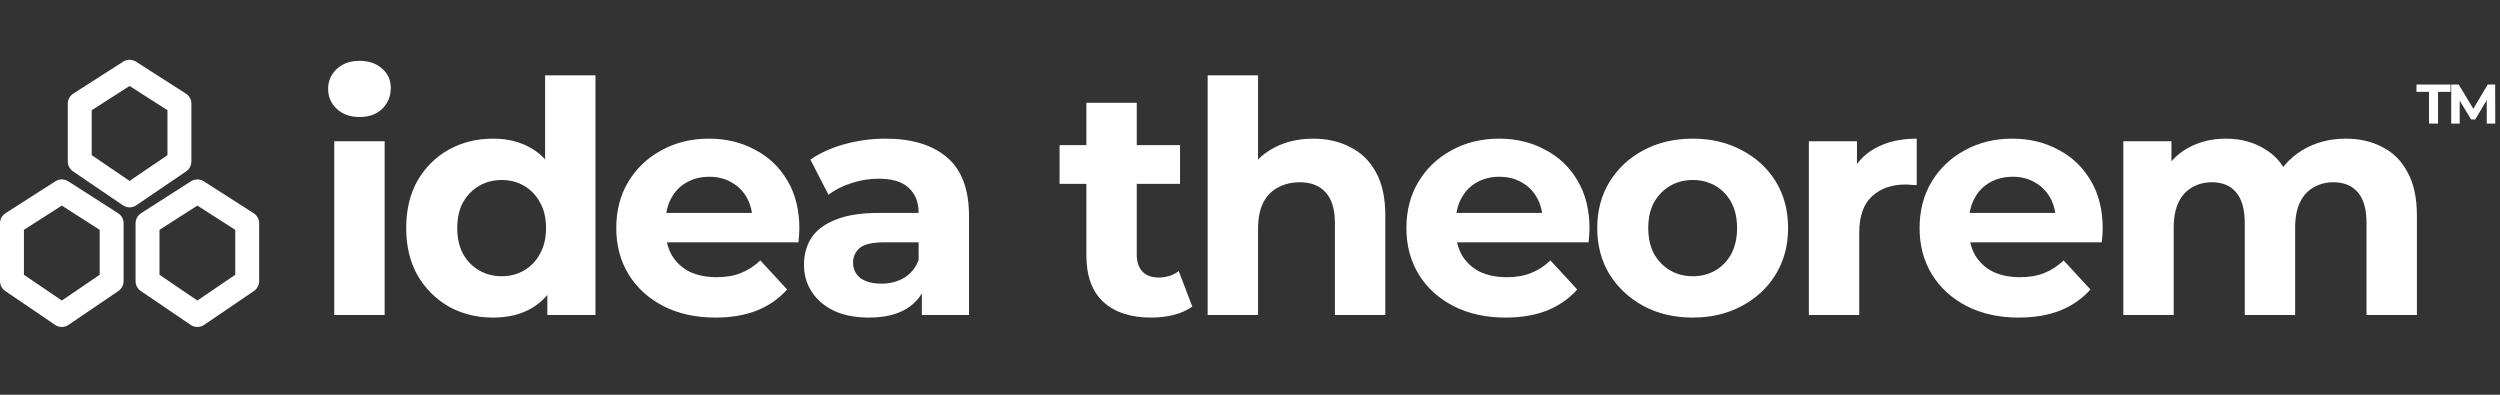 <svg width="627" height="99" viewBox="0 0 627 99" fill="none" xmlns="http://www.w3.org/2000/svg">
<rect x="0" y="0" width="627" height="99" fill="#333333" stroke="none"/>
<path d="M20 40.5V26L32.5 18L45 26V40.5L32.5 49L20 40.5Z" stroke="white" stroke-width="6" stroke-linejoin="round"/>
<path d="M3 70.5V56L15.5 48L28 56V70.5L15.5 79L3 70.5Z" stroke="white" stroke-width="6" stroke-linejoin="round"/>
<path d="M37 70.5V56L49.5 48L62 56V70.5L49.5 79L37 70.5Z" stroke="white" stroke-width="6" stroke-linejoin="round"/>
<path d="M83.832 79V35.422H96.468V79H83.832ZM90.15 29.347C87.828 29.347 85.938 28.672 84.48 27.322C83.022 25.972 82.293 24.298 82.293 22.3C82.293 20.302 83.022 18.628 84.48 17.278C85.938 15.928 87.828 15.253 90.15 15.253C92.472 15.253 94.362 15.901 95.82 17.197C97.278 18.439 98.007 20.059 98.007 22.057C98.007 24.163 97.278 25.918 95.82 27.322C94.416 28.672 92.526 29.347 90.15 29.347ZM123.666 79.648C119.562 79.648 115.863 78.73 112.569 76.894C109.275 75.004 106.656 72.385 104.712 69.037C102.822 65.689 101.877 61.747 101.877 57.211C101.877 52.621 102.822 48.652 104.712 45.304C106.656 41.956 109.275 39.364 112.569 37.528C115.863 35.692 119.562 34.774 123.666 34.774C127.338 34.774 130.551 35.584 133.305 37.204C136.059 38.824 138.192 41.281 139.704 44.575C141.216 47.869 141.972 52.081 141.972 57.211C141.972 62.287 141.243 66.499 139.785 69.847C138.327 73.141 136.221 75.598 133.467 77.218C130.767 78.838 127.5 79.648 123.666 79.648ZM125.853 69.28C127.905 69.28 129.768 68.794 131.442 67.822C133.116 66.85 134.439 65.473 135.411 63.691C136.437 61.855 136.95 59.695 136.95 57.211C136.95 54.673 136.437 52.513 135.411 50.731C134.439 48.949 133.116 47.572 131.442 46.6C129.768 45.628 127.905 45.142 125.853 45.142C123.747 45.142 121.857 45.628 120.183 46.6C118.509 47.572 117.159 48.949 116.133 50.731C115.161 52.513 114.675 54.673 114.675 57.211C114.675 59.695 115.161 61.855 116.133 63.691C117.159 65.473 118.509 66.85 120.183 67.822C121.857 68.794 123.747 69.28 125.853 69.28ZM137.274 79V70.09L137.517 57.13L136.707 44.251V18.898H149.343V79H137.274ZM179.425 79.648C174.457 79.648 170.083 78.676 166.303 76.732C162.577 74.788 159.688 72.142 157.636 68.794C155.584 65.392 154.558 61.531 154.558 57.211C154.558 52.837 155.557 48.976 157.555 45.628C159.607 42.226 162.388 39.58 165.898 37.69C169.408 35.746 173.377 34.774 177.805 34.774C182.071 34.774 185.905 35.692 189.307 37.528C192.763 39.31 195.49 41.902 197.488 45.304C199.486 48.652 200.485 52.675 200.485 57.373C200.485 57.859 200.458 58.426 200.404 59.074C200.35 59.668 200.296 60.235 200.242 60.775H164.845V53.404H193.6L188.74 55.591C188.74 53.323 188.281 51.352 187.363 49.678C186.445 48.004 185.176 46.708 183.556 45.79C181.936 44.818 180.046 44.332 177.886 44.332C175.726 44.332 173.809 44.818 172.135 45.79C170.515 46.708 169.246 48.031 168.328 49.759C167.41 51.433 166.951 53.431 166.951 55.753V57.697C166.951 60.073 167.464 62.179 168.49 64.015C169.57 65.797 171.055 67.174 172.945 68.146C174.889 69.064 177.157 69.523 179.749 69.523C182.071 69.523 184.096 69.172 185.824 68.47C187.606 67.768 189.226 66.715 190.684 65.311L197.407 72.601C195.409 74.869 192.898 76.624 189.874 77.866C186.85 79.054 183.367 79.648 179.425 79.648ZM231.201 79V70.495L230.391 68.632V53.404C230.391 50.704 229.554 48.598 227.88 47.086C226.26 45.574 223.749 44.818 220.347 44.818C218.025 44.818 215.73 45.196 213.462 45.952C211.248 46.654 209.358 47.626 207.792 48.868L203.256 40.039C205.632 38.365 208.494 37.069 211.842 36.151C215.19 35.233 218.592 34.774 222.048 34.774C228.69 34.774 233.847 36.34 237.519 39.472C241.191 42.604 243.027 47.491 243.027 54.133V79H231.201ZM217.917 79.648C214.515 79.648 211.599 79.081 209.169 77.947C206.739 76.759 204.876 75.166 203.58 73.168C202.284 71.17 201.636 68.929 201.636 66.445C201.636 63.853 202.257 61.585 203.499 59.641C204.795 57.697 206.82 56.185 209.574 55.105C212.328 53.971 215.919 53.404 220.347 53.404H231.93V60.775H221.724C218.754 60.775 216.702 61.261 215.568 62.233C214.488 63.205 213.948 64.42 213.948 65.878C213.948 67.498 214.569 68.794 215.811 69.766C217.107 70.684 218.862 71.143 221.076 71.143C223.182 71.143 225.072 70.657 226.746 69.685C228.42 68.659 229.635 67.174 230.391 65.23L232.335 71.062C231.417 73.87 229.743 76.003 227.313 77.461C224.883 78.919 221.751 79.648 217.917 79.648ZM288.743 79.648C283.613 79.648 279.617 78.352 276.755 75.76C273.893 73.114 272.462 69.199 272.462 64.015V25.783H285.098V63.853C285.098 65.689 285.584 67.12 286.556 68.146C287.528 69.118 288.851 69.604 290.525 69.604C292.523 69.604 294.224 69.064 295.628 67.984L299.03 76.894C297.734 77.812 296.168 78.514 294.332 79C292.55 79.432 290.687 79.648 288.743 79.648ZM265.739 46.114V36.394H295.952V46.114H265.739ZM329.37 34.774C332.826 34.774 335.904 35.476 338.604 36.88C341.358 38.23 343.518 40.336 345.084 43.198C346.65 46.006 347.433 49.624 347.433 54.052V79H334.797V55.996C334.797 52.486 334.014 49.894 332.448 48.22C330.936 46.546 328.776 45.709 325.968 45.709C323.97 45.709 322.161 46.141 320.541 47.005C318.975 47.815 317.733 49.084 316.815 50.812C315.951 52.54 315.519 54.754 315.519 57.454V79H302.883V18.898H315.519V47.491L312.684 43.846C314.25 40.93 316.491 38.689 319.407 37.123C322.323 35.557 325.644 34.774 329.37 34.774ZM377.591 79.648C372.623 79.648 368.249 78.676 364.469 76.732C360.743 74.788 357.854 72.142 355.802 68.794C353.75 65.392 352.724 61.531 352.724 57.211C352.724 52.837 353.723 48.976 355.721 45.628C357.773 42.226 360.554 39.58 364.064 37.69C367.574 35.746 371.543 34.774 375.971 34.774C380.237 34.774 384.071 35.692 387.473 37.528C390.929 39.31 393.656 41.902 395.654 45.304C397.652 48.652 398.651 52.675 398.651 57.373C398.651 57.859 398.624 58.426 398.57 59.074C398.516 59.668 398.462 60.235 398.408 60.775H363.011V53.404H391.766L386.906 55.591C386.906 53.323 386.447 51.352 385.529 49.678C384.611 48.004 383.342 46.708 381.722 45.79C380.102 44.818 378.212 44.332 376.052 44.332C373.892 44.332 371.975 44.818 370.301 45.79C368.681 46.708 367.412 48.031 366.494 49.759C365.576 51.433 365.117 53.431 365.117 55.753V57.697C365.117 60.073 365.63 62.179 366.656 64.015C367.736 65.797 369.221 67.174 371.111 68.146C373.055 69.064 375.323 69.523 377.915 69.523C380.237 69.523 382.262 69.172 383.99 68.47C385.772 67.768 387.392 66.715 388.85 65.311L395.573 72.601C393.575 74.869 391.064 76.624 388.04 77.866C385.016 79.054 381.533 79.648 377.591 79.648ZM424.559 79.648C419.915 79.648 415.784 78.676 412.166 76.732C408.602 74.788 405.767 72.142 403.661 68.794C401.609 65.392 400.583 61.531 400.583 57.211C400.583 52.837 401.609 48.976 403.661 45.628C405.767 42.226 408.602 39.58 412.166 37.69C415.784 35.746 419.915 34.774 424.559 34.774C429.149 34.774 433.253 35.746 436.871 37.69C440.489 39.58 443.324 42.199 445.376 45.547C447.428 48.895 448.454 52.783 448.454 57.211C448.454 61.531 447.428 65.392 445.376 68.794C443.324 72.142 440.489 74.788 436.871 76.732C433.253 78.676 429.149 79.648 424.559 79.648ZM424.559 69.28C426.665 69.28 428.555 68.794 430.229 67.822C431.903 66.85 433.226 65.473 434.198 63.691C435.17 61.855 435.656 59.695 435.656 57.211C435.656 54.673 435.17 52.513 434.198 50.731C433.226 48.949 431.903 47.572 430.229 46.6C428.555 45.628 426.665 45.142 424.559 45.142C422.453 45.142 420.563 45.628 418.889 46.6C417.215 47.572 415.865 48.949 414.839 50.731C413.867 52.513 413.381 54.673 413.381 57.211C413.381 59.695 413.867 61.855 414.839 63.691C415.865 65.473 417.215 66.85 418.889 67.822C420.563 68.794 422.453 69.28 424.559 69.28ZM453.66 79V35.422H465.729V47.734L464.028 44.17C465.324 41.092 467.403 38.77 470.265 37.204C473.127 35.584 476.61 34.774 480.714 34.774V46.438C480.174 46.384 479.688 46.357 479.256 46.357C478.824 46.303 478.365 46.276 477.879 46.276C474.423 46.276 471.615 47.275 469.455 49.273C467.349 51.217 466.296 54.268 466.296 58.426V79H453.66ZM506.298 79.648C501.33 79.648 496.956 78.676 493.176 76.732C489.45 74.788 486.561 72.142 484.509 68.794C482.457 65.392 481.431 61.531 481.431 57.211C481.431 52.837 482.43 48.976 484.428 45.628C486.48 42.226 489.261 39.58 492.771 37.69C496.281 35.746 500.25 34.774 504.678 34.774C508.944 34.774 512.778 35.692 516.18 37.528C519.636 39.31 522.363 41.902 524.361 45.304C526.359 48.652 527.358 52.675 527.358 57.373C527.358 57.859 527.331 58.426 527.277 59.074C527.223 59.668 527.169 60.235 527.115 60.775H491.718V53.404H520.473L515.613 55.591C515.613 53.323 515.154 51.352 514.236 49.678C513.318 48.004 512.049 46.708 510.429 45.79C508.809 44.818 506.919 44.332 504.759 44.332C502.599 44.332 500.682 44.818 499.008 45.79C497.388 46.708 496.119 48.031 495.201 49.759C494.283 51.433 493.824 53.431 493.824 55.753V57.697C493.824 60.073 494.337 62.179 495.363 64.015C496.443 65.797 497.928 67.174 499.818 68.146C501.762 69.064 504.03 69.523 506.622 69.523C508.944 69.523 510.969 69.172 512.697 68.47C514.479 67.768 516.099 66.715 517.557 65.311L524.28 72.601C522.282 74.869 519.771 76.624 516.747 77.866C513.723 79.054 510.24 79.648 506.298 79.648ZM588.34 34.774C591.796 34.774 594.847 35.476 597.493 36.88C600.193 38.23 602.299 40.336 603.811 43.198C605.377 46.006 606.16 49.624 606.16 54.052V79H593.524V55.996C593.524 52.486 592.795 49.894 591.337 48.22C589.879 46.546 587.827 45.709 585.181 45.709C583.345 45.709 581.698 46.141 580.24 47.005C578.782 47.815 577.648 49.057 576.838 50.731C576.028 52.405 575.623 54.538 575.623 57.13V79H562.987V55.996C562.987 52.486 562.258 49.894 560.8 48.22C559.396 46.546 557.371 45.709 554.725 45.709C552.889 45.709 551.242 46.141 549.784 47.005C548.326 47.815 547.192 49.057 546.382 50.731C545.572 52.405 545.167 54.538 545.167 57.13V79H532.531V35.422H544.6V47.329L542.332 43.846C543.844 40.876 545.977 38.635 548.731 37.123C551.539 35.557 554.725 34.774 558.289 34.774C562.285 34.774 565.768 35.8 568.738 37.852C571.762 39.85 573.76 42.928 574.732 47.086L570.277 45.871C571.735 42.469 574.057 39.769 577.243 37.771C580.483 35.773 584.182 34.774 588.34 34.774Z" fill="white"/>
<path d="M609.192 31V23.048H606.056V21.2H614.596V23.048H611.46V31H609.192ZM614.766 31V21.2H616.642L620.814 28.116H619.82L623.922 21.2H625.784L625.812 31H623.684L623.67 24.462H624.062L620.786 29.964H619.764L616.418 24.462H616.894V31H614.766Z" fill="white"/>
</svg>
